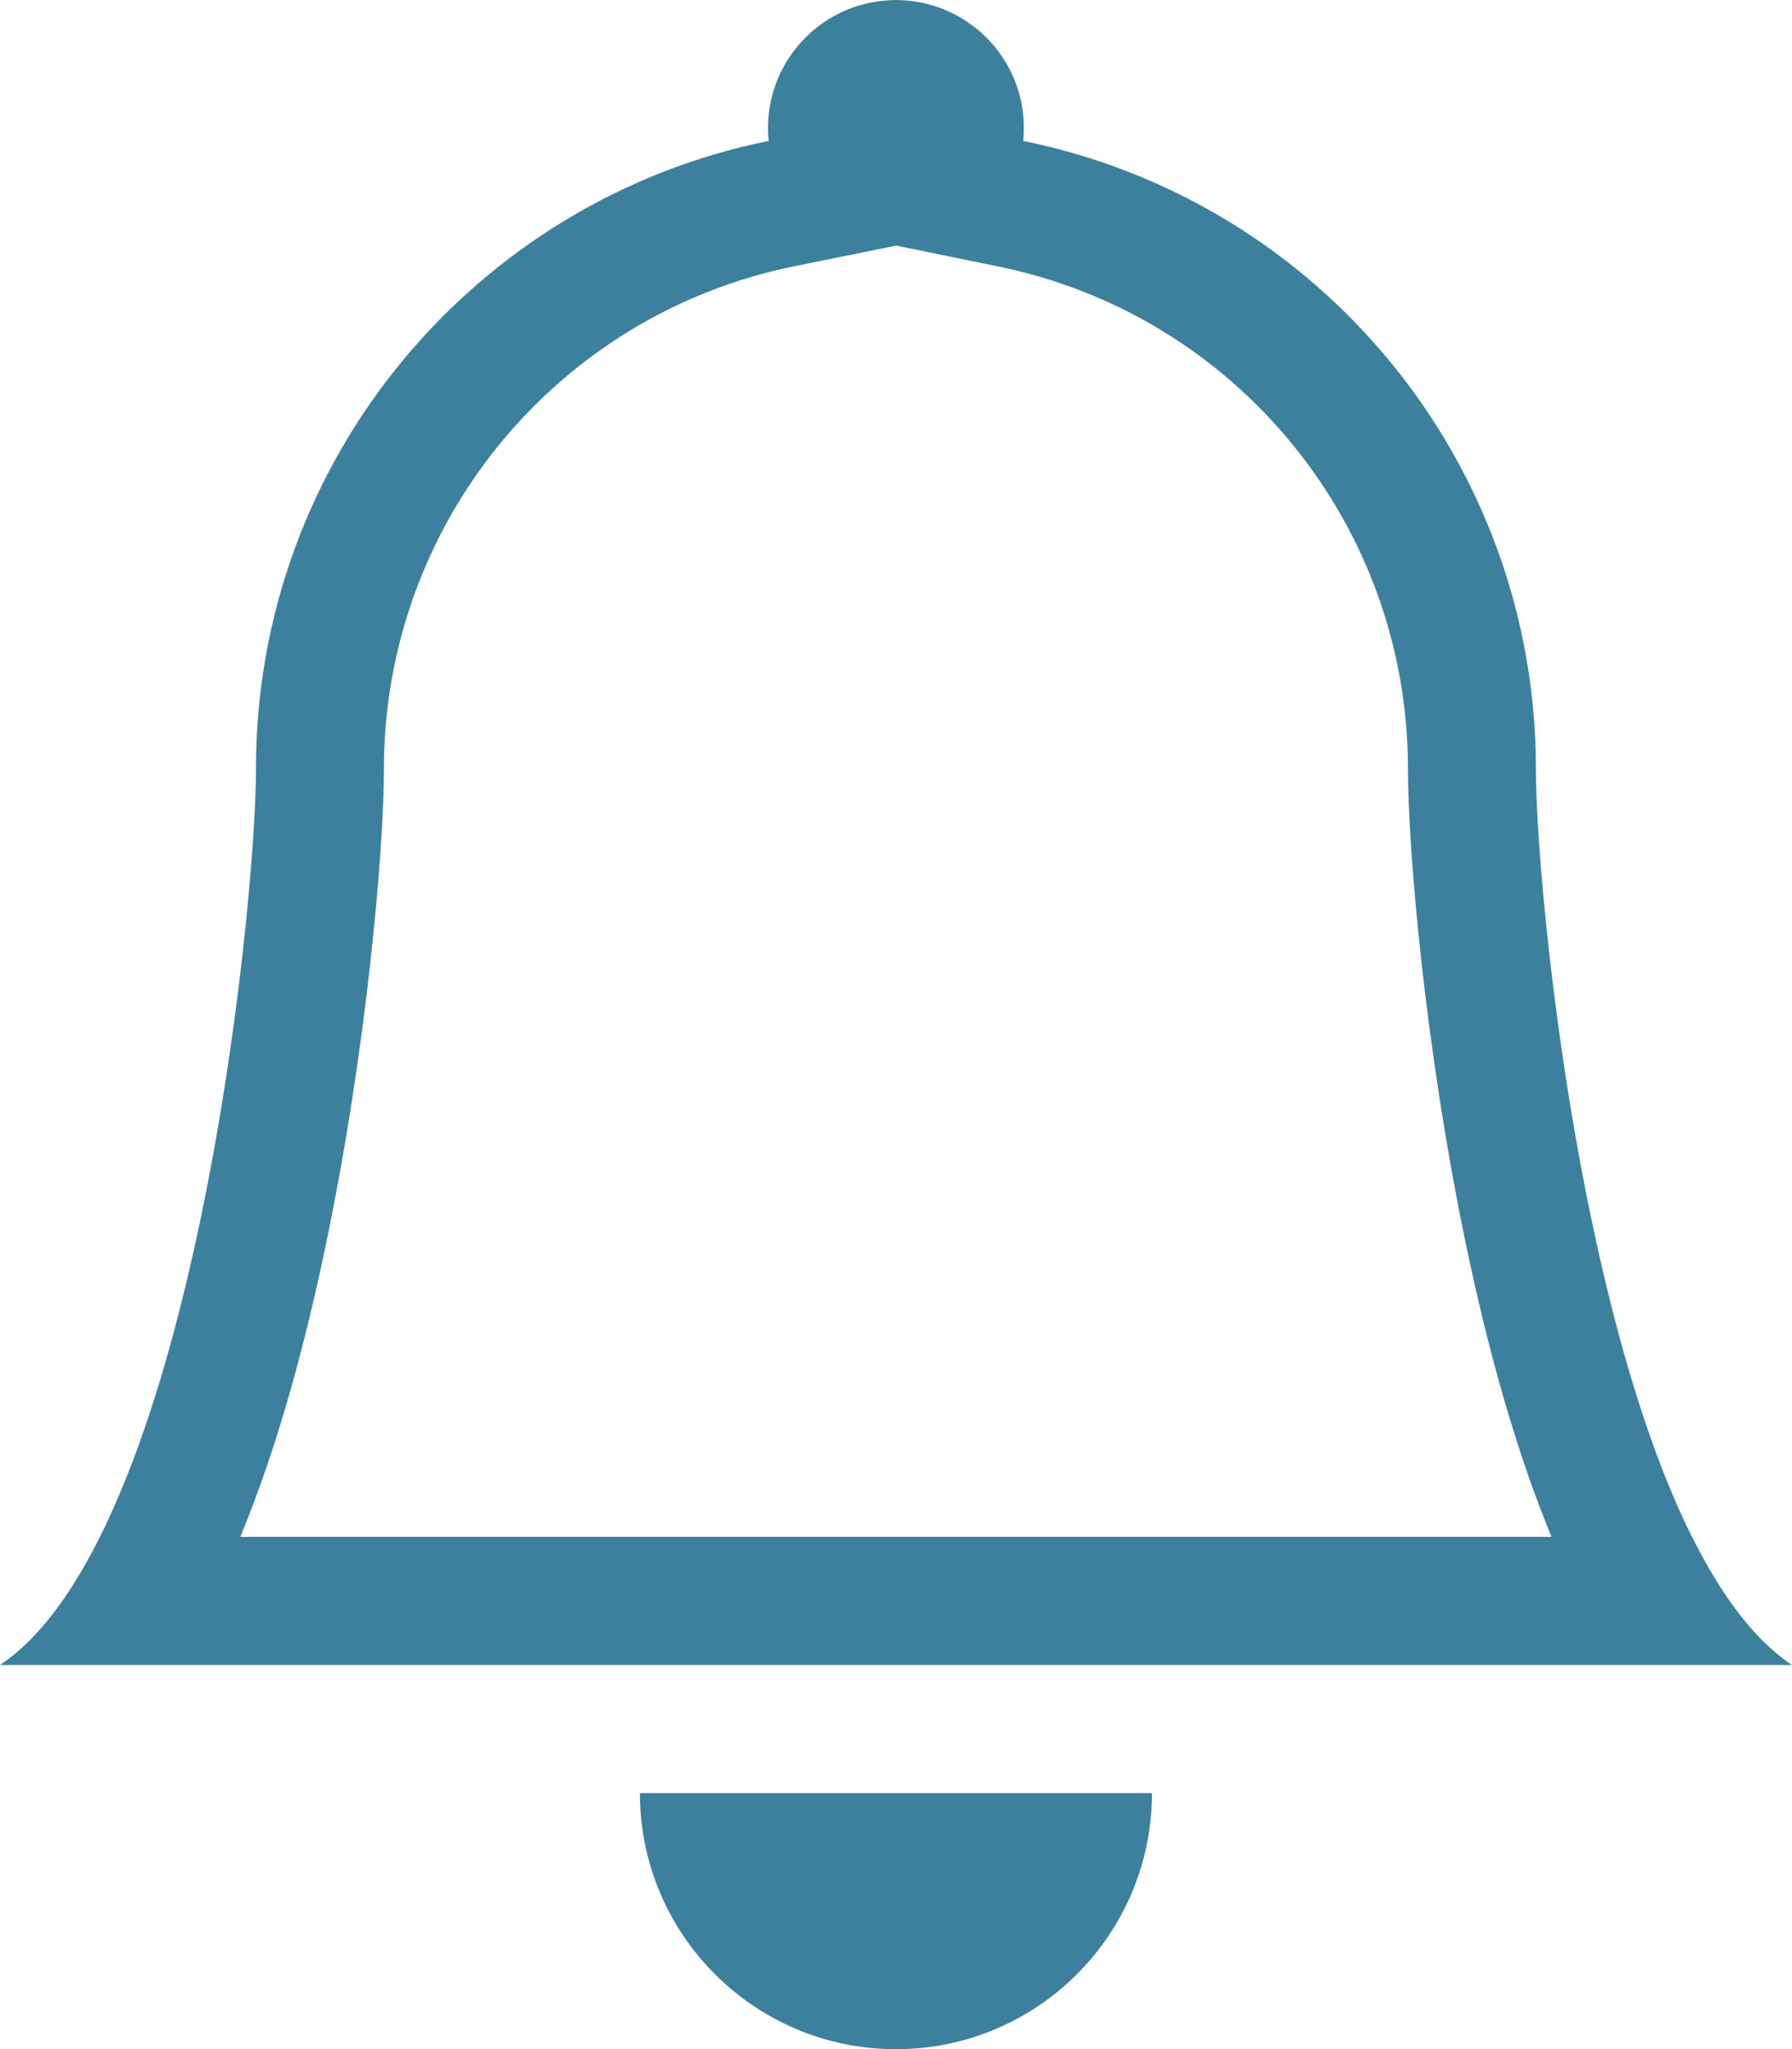 <?xml version="1.0" encoding="UTF-8"?>
<svg id="Layer_2" data-name="Layer 2" xmlns="http://www.w3.org/2000/svg" viewBox="0 0 147.72 168.83">
  <defs>
    <style>
      .cls-1 {
        fill: #3d809e;
      }
    </style>
  </defs>
  <g id="Layer_1-2" data-name="Layer 1">
    <path class="cls-1" d="m73.86,168.83c11.65,0,21.1-9.45,21.1-21.1h-42.21c0,11.65,9.45,21.1,21.1,21.1Zm0-148.59l-8.41,1.7c-19.67,4.01-33.79,21.3-33.8,41.37,0,6.63-1.41,23.18-4.84,39.48-1.69,8.09-3.97,16.52-7,23.83h108.09c-3.03-7.3-5.3-15.72-7-23.83-3.43-16.3-4.84-32.86-4.84-39.48,0-20.07-14.13-37.36-33.8-41.36l-8.41-1.72h0Zm65.63,106.39c2.35,4.72,5.08,8.45,8.23,10.55H0c3.15-2.1,5.88-5.83,8.23-10.55,9.5-18.99,12.87-54.02,12.87-63.31,0-25.53,18.15-46.85,42.26-51.71-.58-5.8,3.65-10.97,9.44-11.55,5.8-.58,10.97,3.65,11.55,9.44.07.7.07,1.41,0,2.11,24.59,5,42.26,26.62,42.26,51.71,0,9.29,3.38,44.32,12.87,63.31Z"/>
  </g>
</svg>